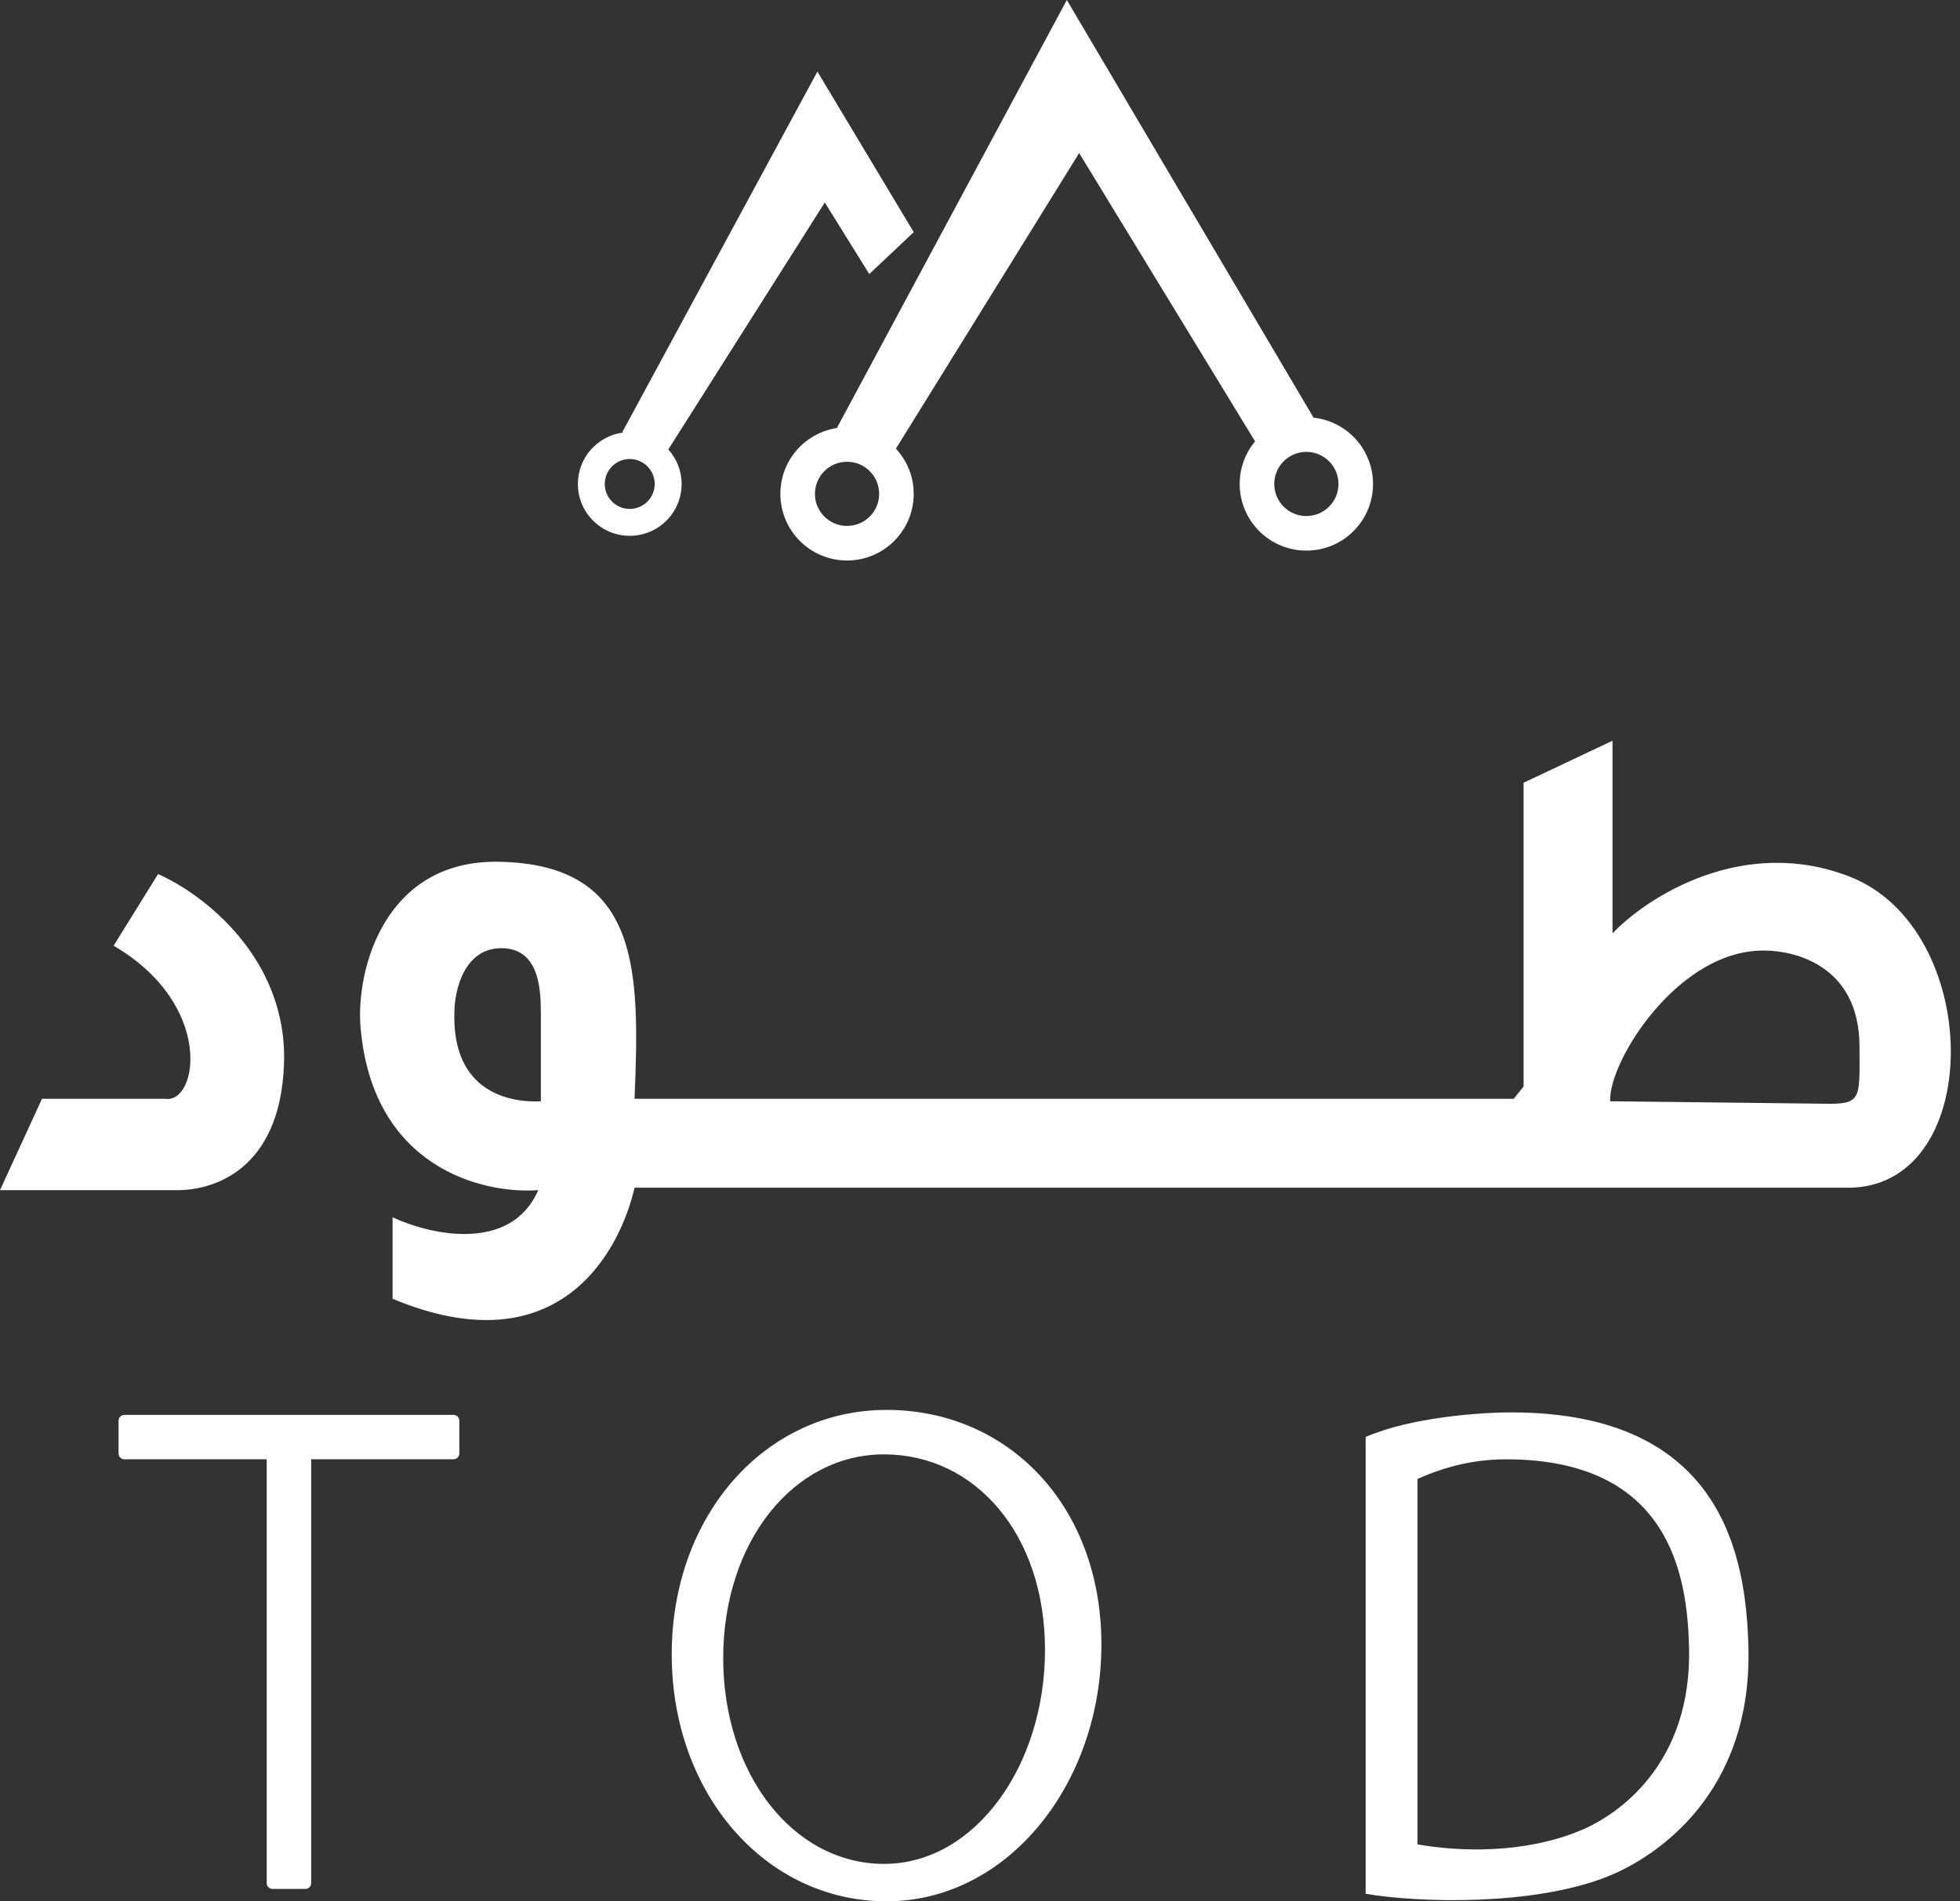 <svg width="67" height="65" viewBox="0 0 67 65" fill="none" xmlns="http://www.w3.org/2000/svg">
<rect x="0" y="0" width="67" height="65" fill="#333333" stroke="none"/>
<path d="M30.306 48.201C34.455 48.201 37.65 51.466 37.65 56.221C37.65 60.976 34.455 65 30.306 65C26.157 65 22.962 61.314 22.962 56.559C22.962 51.803 26.157 48.201 30.306 48.201ZM51.663 48.286C58.922 48.286 59.684 53.262 59.767 56.302C59.901 61.298 56.643 63.477 54.955 64.152C52.423 65.165 48.484 65.053 46.683 64.743V49.126C48.236 48.448 50.65 48.283 51.663 48.286ZM15.502 48.37C15.612 48.37 15.702 48.46 15.702 48.57V49.69C15.702 49.8 15.612 49.889 15.502 49.89H10.634C10.635 49.9 10.637 49.91 10.637 49.921V64.378C10.637 64.488 10.547 64.578 10.437 64.578H9.317C9.207 64.578 9.117 64.488 9.117 64.378V49.921C9.117 49.91 9.119 49.9 9.12 49.89H4.252C4.142 49.889 4.053 49.8 4.053 49.69V48.57C4.053 48.46 4.142 48.37 4.252 48.37H15.502ZM30.222 49.721C27.114 49.721 24.722 52.722 24.722 56.685C24.722 60.649 27.114 63.721 30.222 63.721C33.329 63.72 35.722 60.367 35.722 56.404C35.722 52.441 33.329 49.721 30.222 49.721ZM51.484 49.89C50.703 49.888 49.654 50.019 48.455 50.562V63.054C49.845 63.301 52.07 63.391 54.024 62.581C55.327 62.041 57.842 60.298 57.738 56.301C57.675 53.87 57.086 49.89 51.484 49.89ZM55.121 31.909C56.303 30.671 59.578 28.55 63.225 29.968C67.783 31.74 67.867 40.434 63.31 40.603H21.692C21.186 42.798 19.093 46.766 13.42 44.402V41.617C14.686 42.208 17.455 42.849 18.4 40.688C16.487 40.829 12.731 39.912 12.325 35.117C12.161 33.175 13.133 29.393 17.05 29.461C21.945 29.546 21.861 33.26 21.692 37.565H51.744L52.082 37.143V26.76L55.121 25.324V31.909ZM5.403 29.883C6.895 30.53 9.843 32.736 9.708 36.383C9.573 40.03 7.26 40.688 6.078 40.688H0L1.436 37.565H5.656C6.754 37.733 7.345 34.357 3.884 32.331L5.403 29.883ZM60.358 32.499C57.404 32.415 54.984 36.271 55.04 37.649L62.553 37.735C63.65 37.735 63.566 37.479 63.565 35.792C63.565 32.861 61.117 32.499 60.358 32.499ZM17.137 32.416C15.87 32.416 15.534 33.851 15.533 34.611C15.449 37.313 17.391 37.707 18.488 37.65V34.611C18.488 33.766 18.412 32.416 17.137 32.416ZM44.902 14.279C46.045 14.402 46.935 15.37 46.935 16.546C46.935 17.804 45.915 18.824 44.656 18.824C43.398 18.824 42.377 17.804 42.377 16.546C42.377 15.992 42.575 15.484 42.903 15.089L36.89 5.233L30.626 15.338C31.002 15.744 31.234 16.286 31.234 16.883C31.234 18.142 30.214 19.162 28.955 19.162C27.696 19.162 26.676 18.142 26.676 16.883C26.676 15.743 27.514 14.8 28.607 14.633L36.468 0L44.902 14.279ZM31.234 7.936L29.715 9.37L28.195 6.922L22.846 15.364C23.127 15.678 23.3 16.091 23.3 16.546C23.3 17.525 22.505 18.318 21.526 18.318C20.548 18.318 19.754 17.525 19.754 16.546C19.754 15.641 20.432 14.895 21.308 14.787L21.273 14.773L27.942 2.448L31.234 7.936ZM28.955 15.786C28.349 15.786 27.858 16.277 27.857 16.883C27.857 17.489 28.349 17.98 28.955 17.98C29.561 17.98 30.053 17.489 30.053 16.883C30.052 16.277 29.561 15.786 28.955 15.786ZM44.656 15.448C44.05 15.448 43.559 15.94 43.559 16.546C43.559 17.152 44.05 17.642 44.656 17.643C45.262 17.642 45.754 17.152 45.754 16.546C45.754 15.94 45.262 15.448 44.656 15.448ZM21.526 15.692C21.055 15.693 20.673 16.075 20.673 16.546C20.673 17.017 21.055 17.399 21.526 17.399C21.997 17.399 22.38 17.017 22.38 16.546C22.38 16.075 21.998 15.693 21.526 15.692Z" fill="white"/>
</svg>
